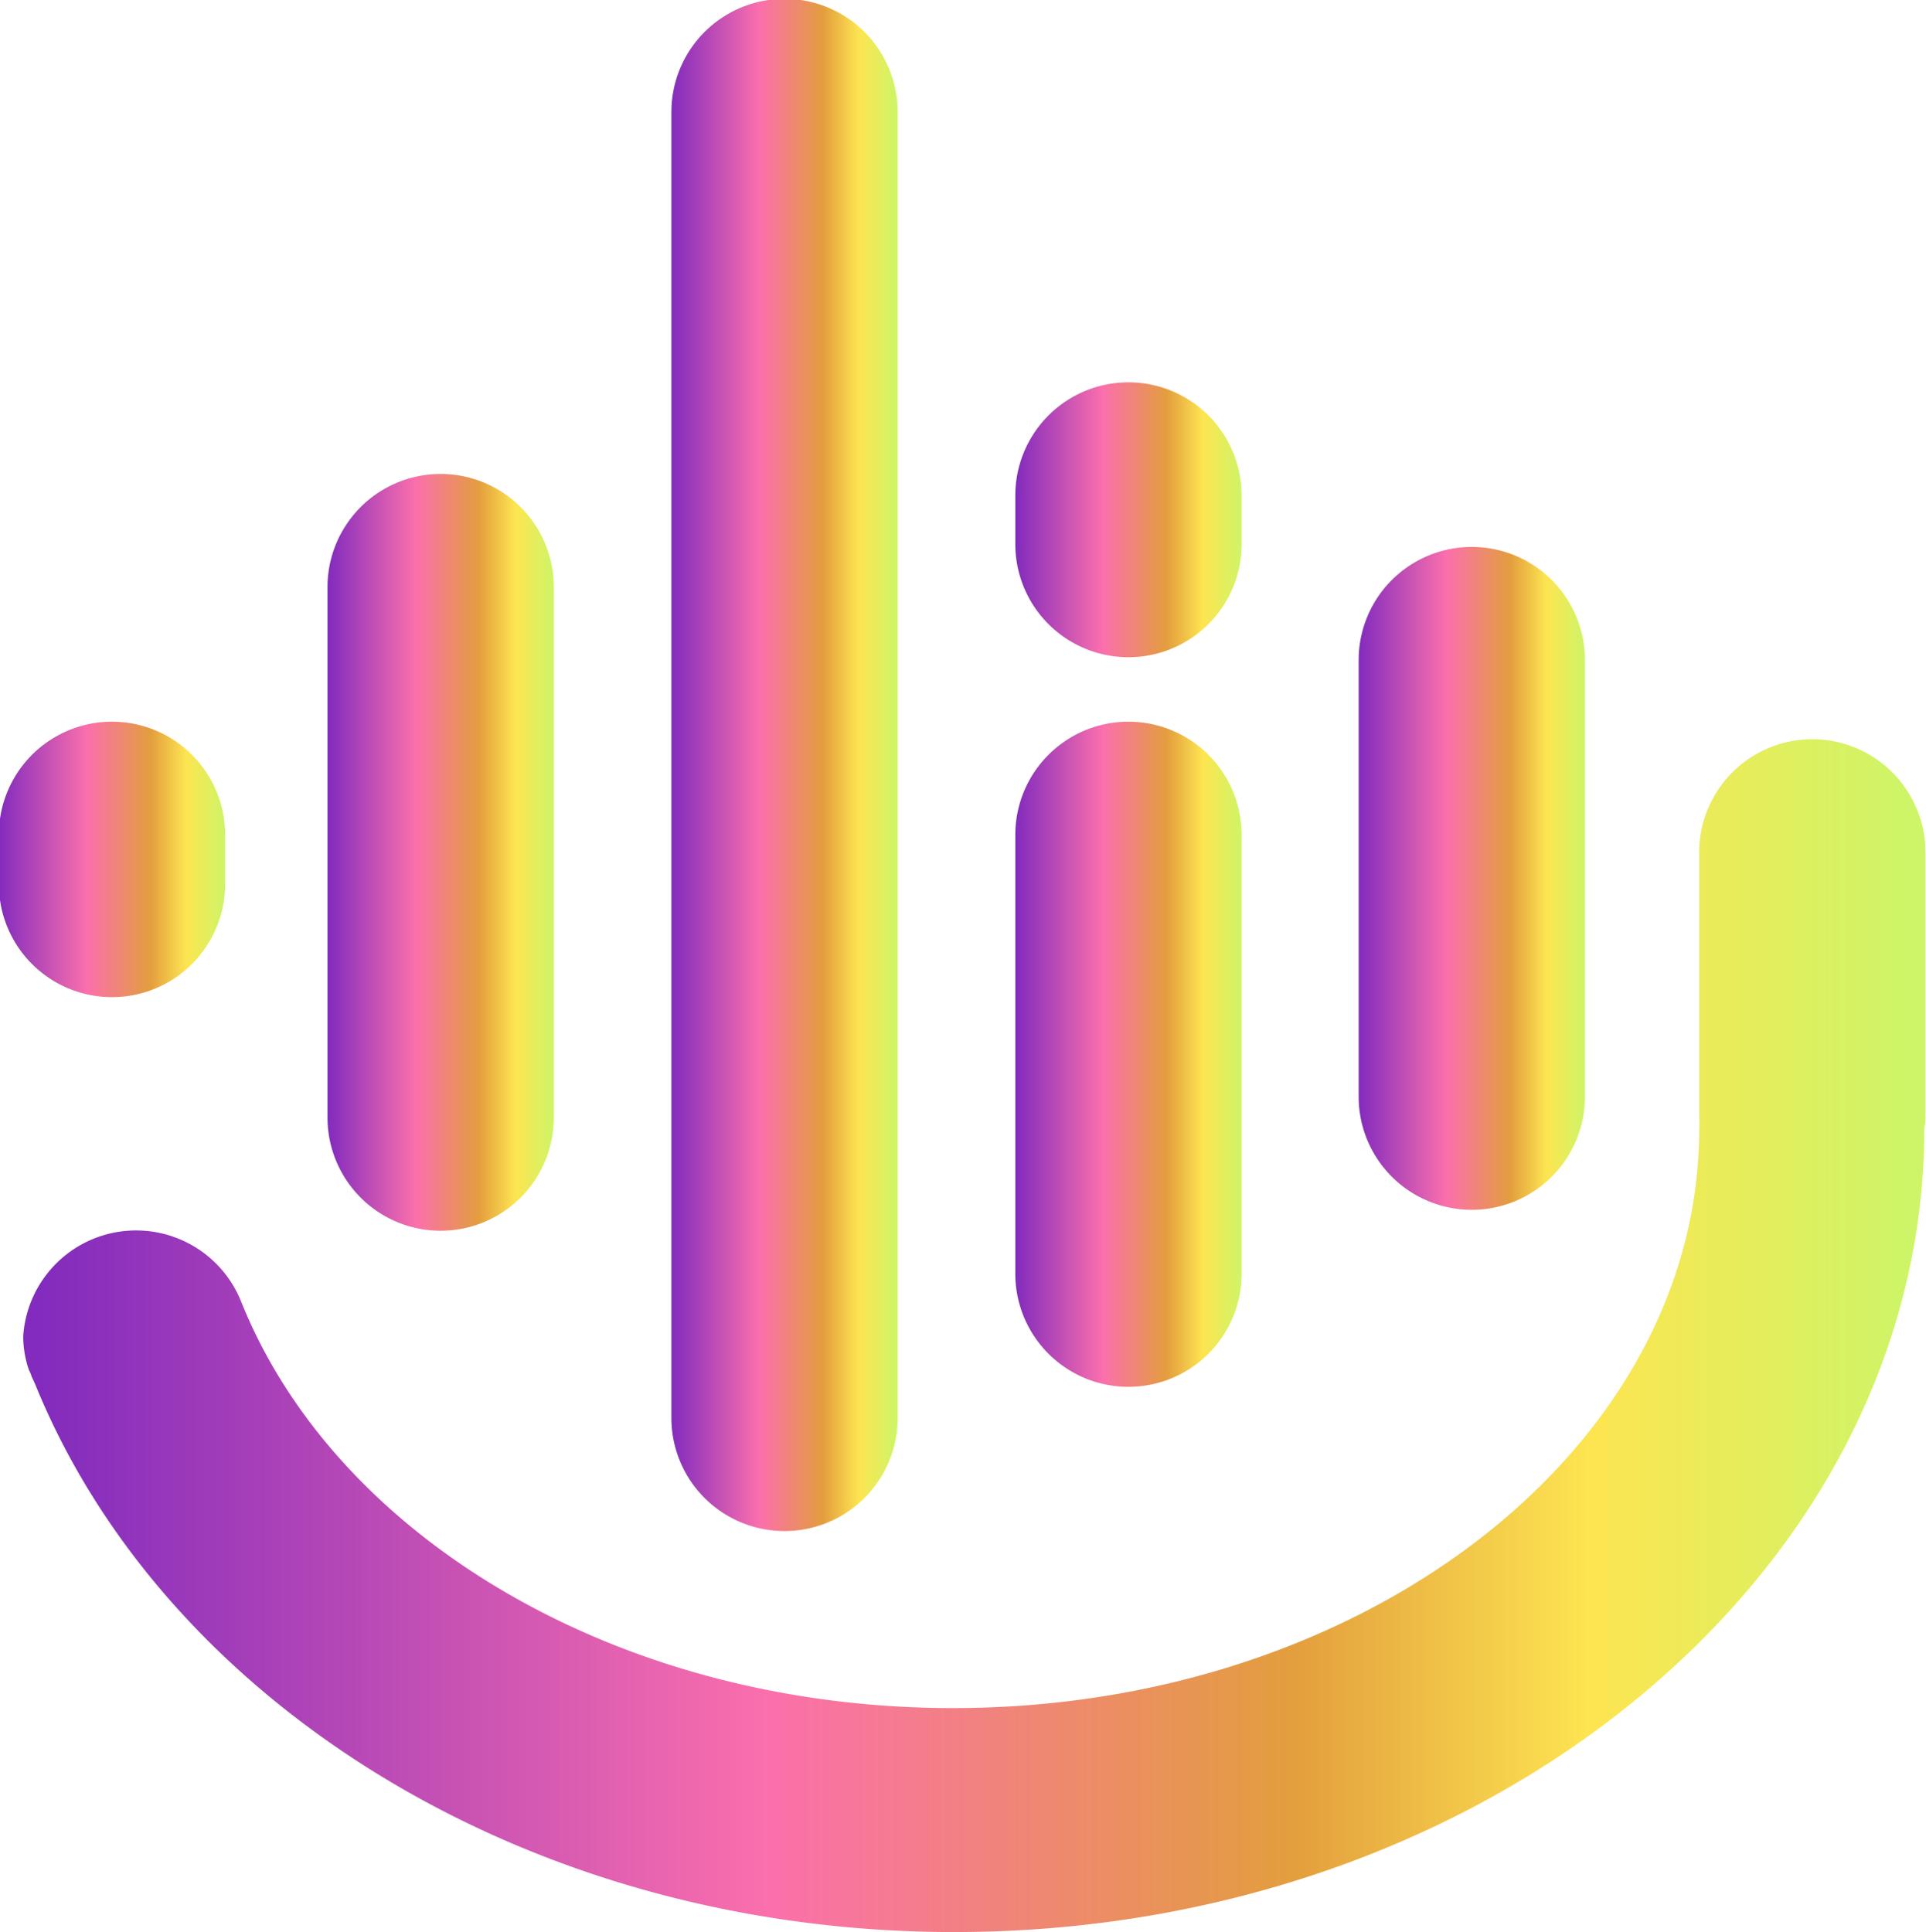 <svg id="Capa_1" data-name="Capa 1" xmlns="http://www.w3.org/2000/svg" width="34.05" height="34.16" viewBox="0 0 34.05 34.16">
    <defs>
        <linearGradient id="gradientFill" x1="0%" y1="50%" x2="100%" y2="50%">
            <stop offset="0%" stop-color="rgba(130,43,190,1)"/>
            <stop offset="39%" stop-color="rgba(251,111,172,1)"/>
            <stop offset="67%" stop-color="rgba(227,158,61,1)"/>
            <stop offset="83%" stop-color="rgba(253,229,81,1)"/>
            <stop offset="100%" stop-color="rgba(205,245,103,1)"/>
        </linearGradient>
    </defs>

    <path d="M11.69,26a2,2,0,0,0,2-2V14.62a2,2,0,1,0-4,0V24A2,2,0,0,0,11.69,26Z" transform="translate(-3.9 -4.24)" fill="url(#gradientFill)"/>
    <path d="M17.77,31.31a2,2,0,0,0,2-2V6.22a2,2,0,0,0-4,0V29.33A2,2,0,0,0,17.77,31.31Z" transform="translate(-3.9 -4.24)" fill="url(#gradientFill)"/>
    <path d="M29.92,25.63a2,2,0,0,0,2-2V15.91a2,2,0,1,0-4,0v7.73A2,2,0,0,0,29.92,25.63Z" transform="translate(-3.9 -4.24)" fill="url(#gradientFill)"/>
    <path d="M23.85,28.76a2,2,0,0,0,2-2V19a2,2,0,0,0-4,0v7.73A2,2,0,0,0,23.85,28.76Z" transform="translate(-3.9 -4.24)" fill="url(#gradientFill)"/>
    <path d="M5.88,21.87a2,2,0,0,0,2-2V19a2,2,0,0,0-4,0v.85A2,2,0,0,0,5.88,21.87Z" transform="translate(-3.9 -4.24)" fill="url(#gradientFill)"/>
    <path d="M23.85,15.86a2,2,0,0,0,2-2V13a2,2,0,1,0-4,0v.84A2,2,0,0,0,23.85,15.86Z" transform="translate(-3.9 -4.24)" fill="url(#gradientFill)"/>
    <path d="M37.94,24.08V19.31a2,2,0,0,0-4,0V24h0a1.5,1.5,0,0,1,0,.2c0,5.65-5.92,10.24-13.19,10.24-5.89,0-10.9-3-12.58-7.17a2,2,0,0,0-3.86.6,1.87,1.87,0,0,0,.1.59h0a.61.61,0,0,1,.05.12l.06.13c2.28,5.62,8.7,9.69,16.25,9.69,9.46,0,17.15-6.38,17.15-14.21Z" transform="translate(-3.9 -4.24)" fill="url(#gradientFill)"/>
</svg>
